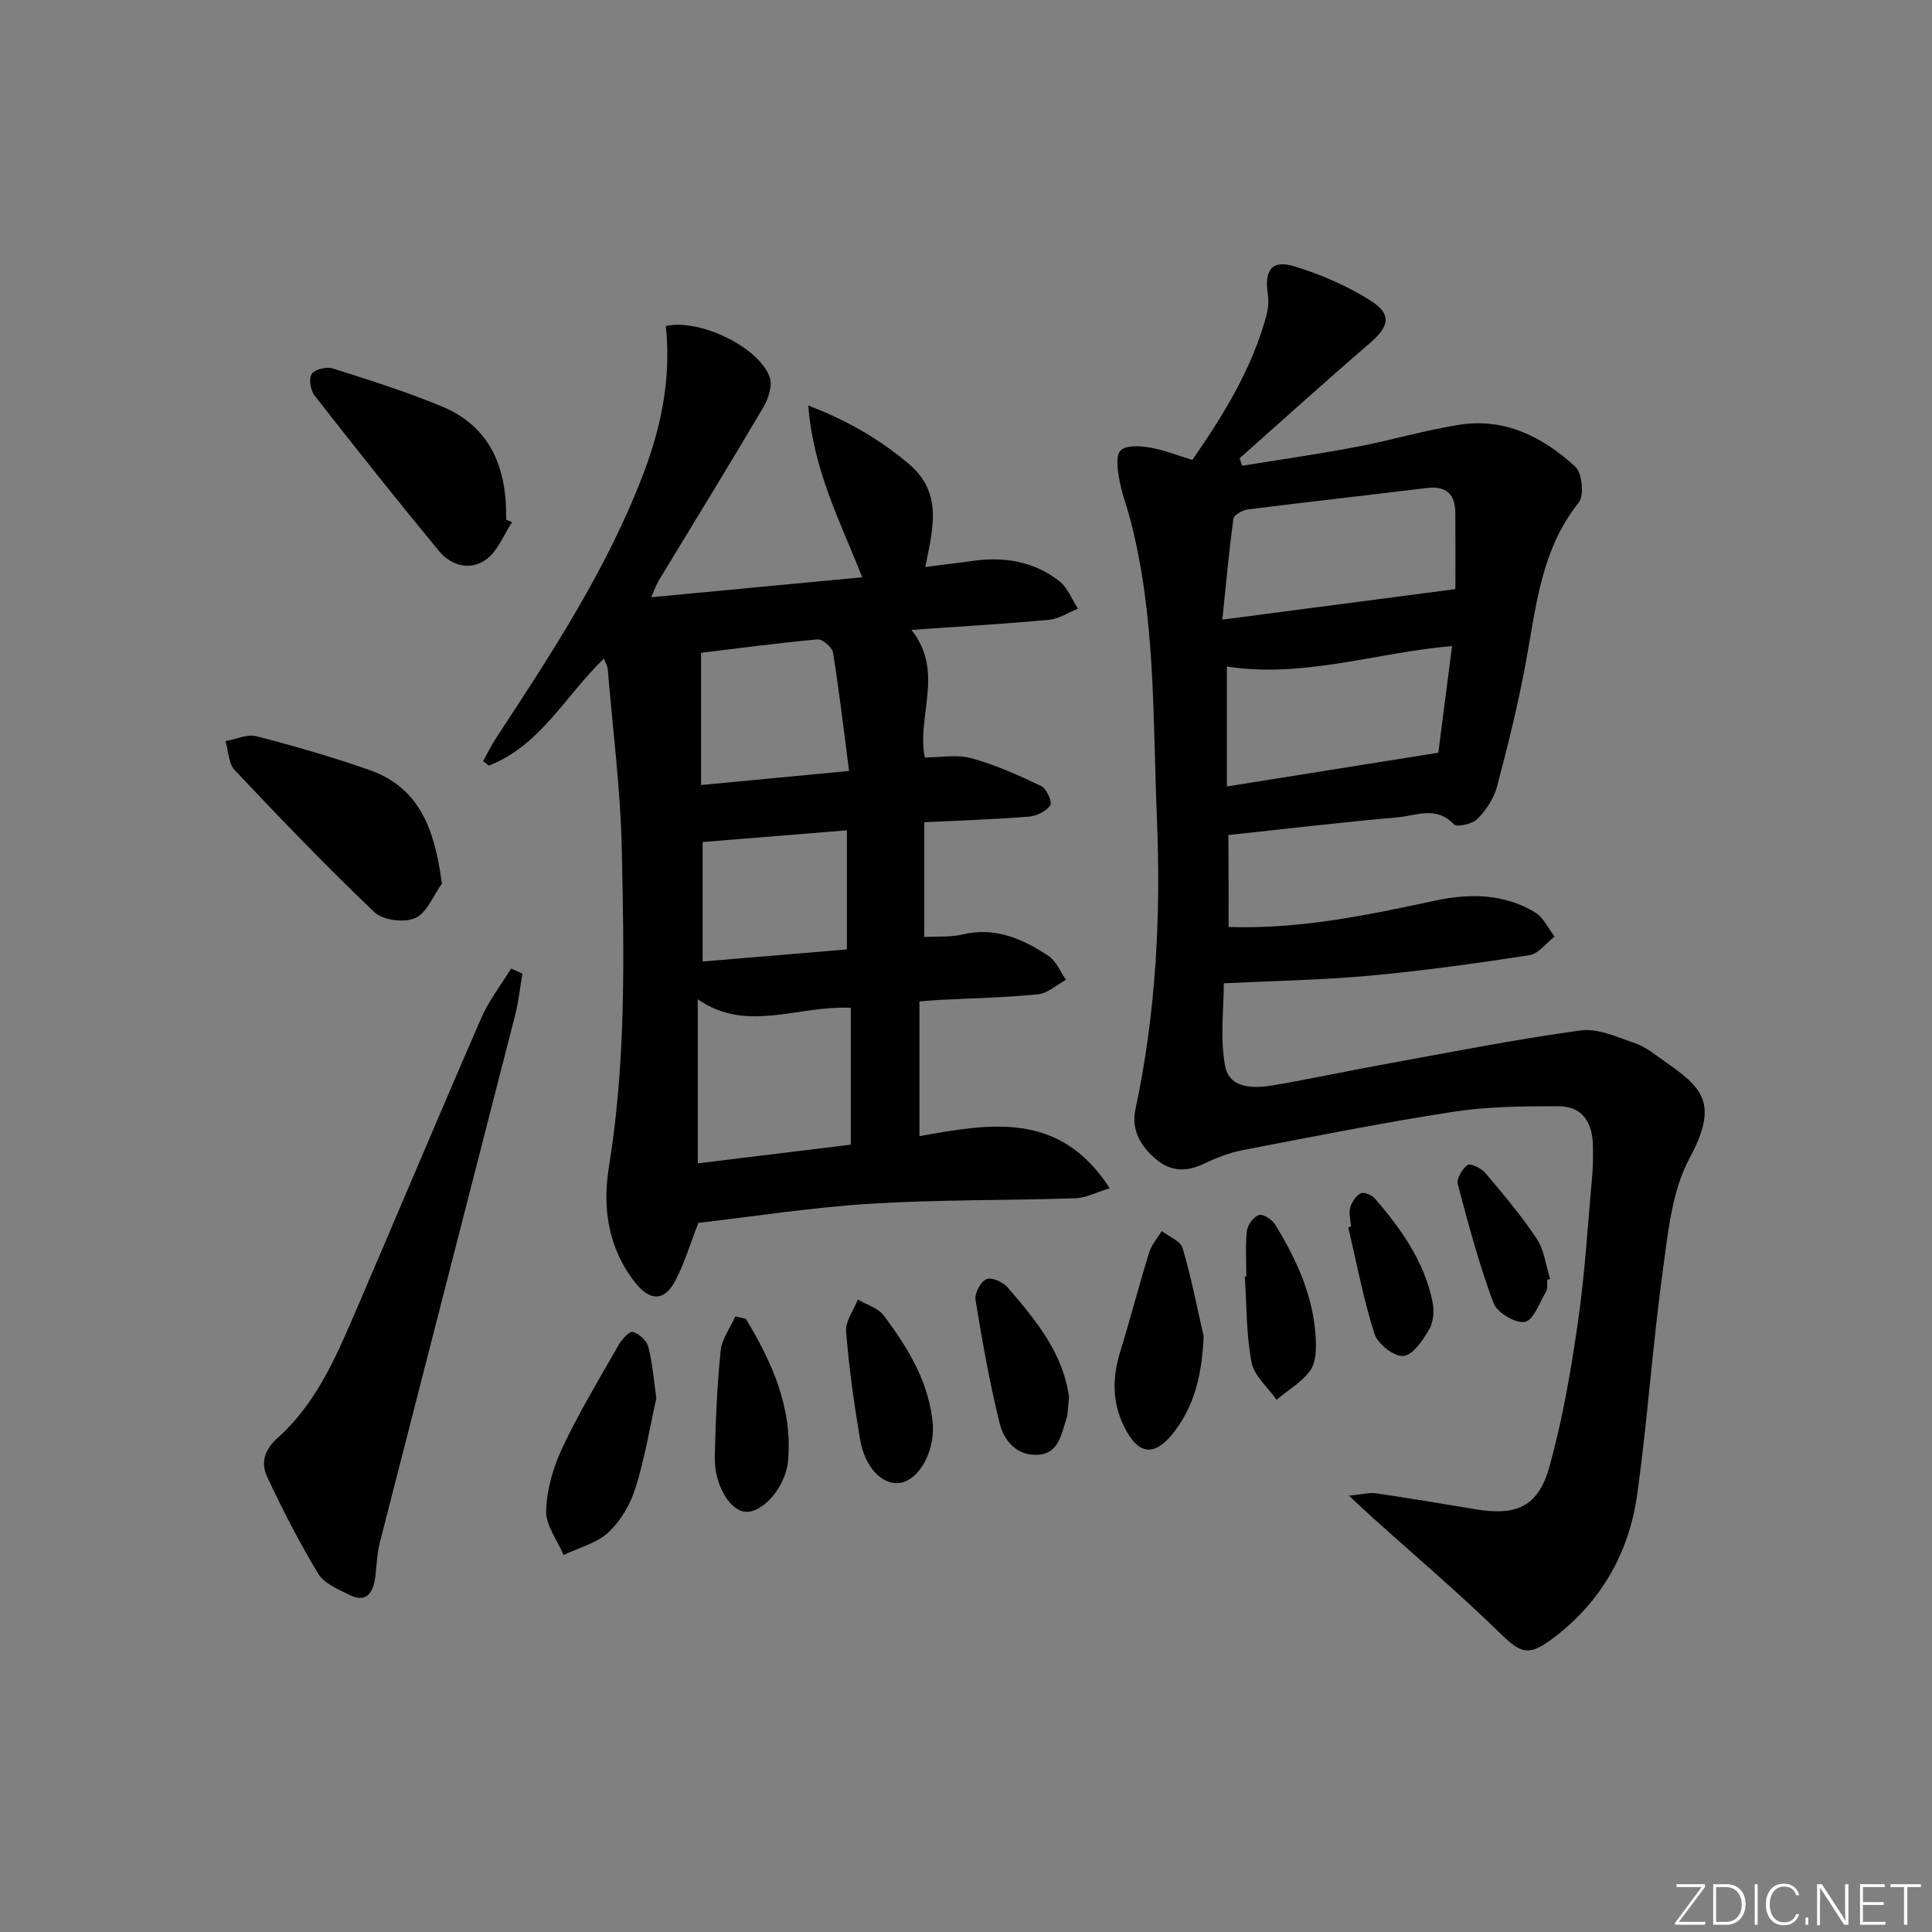 <svg enable-background="new 0 0 400 400" viewBox="0 0 400 400" xmlns="http://www.w3.org/2000/svg"><rect x="0" y="0" width="400" height="400" fill="#808080" stroke="none"/><path d="m346.9 398 5.4-7.3h-5.2v-.6h5.9v.6l-5.4 7.2h5.5l-.1.6h-6.2v-.5z" fill="#fafbfc"/><path d="m354.7 390.1h2.8c2.3 0 3.9 1.6 3.9 4.1s-1.6 4.3-3.9 4.3h-2.8zm.6 7.8h2c2.2 0 3.3-1.6 3.3-3.6 0-1.8-1-3.6-3.3-3.6h-2z" fill="#fafbfc"/><path d="m363.9 390.1v8.4h-.6v-8.4z" fill="#fafbfc"/><path d="m372.5 396.3c-.4 1.3-1.4 2.3-3.2 2.3-2.4 0-3.7-1.9-3.7-4.3 0-2.3 1.2-4.3 3.7-4.3 1.8 0 2.9 1 3.2 2.4h-.6c-.4-1.1-1.1-1.8-2.5-1.8-2.1 0-3 1.9-3 3.7s.9 3.7 3 3.7c1.4 0 2.1-.7 2.5-1.7z" fill="#fafbfc"/><path d="m373.8 398.5v-1.5h.6v1.5z" fill="#fafbfc"/><path d="m376.2 398.5v-8.4h1c1.3 2 4.4 6.7 4.9 7.6-.1-1.2-.1-2.4-.1-3.8v-3.8h.7v8.4h-.9c-1.2-1.9-4.4-6.8-5-7.7.1 1.1 0 2.3 0 3.9v3.9h-.6z" fill="#fafbfc"/><path d="m390 394.4h-4.3v3.5h4.7l-.1.6h-5.2v-8.4h5.1v.6h-4.5v3.1h4.3z" fill="#fafbfc"/><path d="m394.2 390.7h-2.8v-.6h6.3v.6h-2.8v7.8h-.7z" fill="#fafbfc"/><g fill="#010000"><path d="m254.37 191.92c14.8.49 28.78-2.46 42.74-5.45 7.21-1.54 14.28-1.46 20.73 2.44 1.72 1.04 2.7 3.3 4.02 5-1.74 1.34-3.34 3.57-5.24 3.86-10.99 1.69-22.03 3.22-33.1 4.24-9.71.89-19.49 1.05-30.14 1.57 0 5.03-.81 11.21.25 17.05.88 4.83 5.91 4.75 9.97 4.07 7.69-1.3 15.32-2.96 22.99-4.35 13.54-2.46 27.05-5.15 40.67-7.01 3.61-.49 7.67 1.42 11.37 2.69 2.14.74 4.02 2.32 5.93 3.65 7.75 5.44 11.47 8.54 5.25 20.1-3.69 6.86-4.47 15.51-5.57 23.49-2.09 15.28-3.14 30.71-5.25 45.99-1.68 12.13-7.4 22.31-17.34 29.84-5.2 3.94-6.73 3.28-11.26-1.14-8.43-8.22-17.44-15.86-26.2-23.75-1.26-1.13-2.49-2.3-4.91-4.55 2.92-.28 4.31-.68 5.6-.49 6.89 1.02 13.77 2.16 20.64 3.31 8.43 1.41 12.97-.53 15.26-8.77 2.74-9.85 4.49-20.02 5.94-30.16 1.46-10.19 2.05-20.5 2.98-30.76.15-1.65.1-3.33.11-4.99.03-4.96-1.8-8.78-7.26-8.77-7.24 0-14.57.06-21.69 1.16-14.58 2.25-29.07 5.14-43.56 7.93-2.74.53-5.44 1.58-7.97 2.79-3.5 1.67-6.71 1.76-9.77-.73-3.31-2.69-5.41-6.16-4.49-10.47 4.29-19.98 5.3-40.21 4.45-60.53-.87-20.71-.21-41.59-5.58-61.9-.72-2.73-1.76-5.39-2.23-8.16-.33-1.96-.74-4.8.3-5.85 1.11-1.11 3.94-.96 5.9-.64 2.91.48 5.7 1.61 8.96 2.58 6.38-9.21 12.39-18.87 15.38-30.09.37-1.4.44-2.98.22-4.41-.72-4.78.9-6.97 5.45-5.58 5.47 1.67 10.92 4 15.75 7.05 4.61 2.91 4.01 5.37-.18 8.97-9.05 7.79-17.9 15.81-26.84 23.73.18.52.36 1.03.53 1.55 7.86-1.28 15.75-2.4 23.58-3.89 7.16-1.36 14.2-3.46 21.39-4.6 9.41-1.49 17.32 2.56 23.99 8.67 1.43 1.31 1.88 5.98.71 7.45-7.71 9.66-8.79 21.25-10.87 32.69-1.6 8.79-3.76 17.5-6.05 26.14-.65 2.44-2.27 4.86-4.07 6.68-1.03 1.05-4.25 1.75-4.86 1.1-3.61-3.89-7.79-1.79-11.63-1.45-11.58 1.01-23.12 2.39-35.05 3.66.05 6.13.05 12.33.05 19.04zm46.95-69.95c0-4.56.03-10.14-.01-15.73-.02-3.91-1.86-5.69-5.93-5.2-12.34 1.51-24.7 2.88-37.03 4.43-1.1.14-2.88 1.15-2.99 1.94-.91 6.66-1.51 13.37-2.29 20.88 16.35-2.14 31.69-4.15 48.25-6.32zm-47.31 16.02v24.84c14.75-2.35 28.9-4.61 43.78-6.99.84-6.52 1.8-14 2.84-22.09-15.88 1.39-30.78 6.71-46.62 4.24z"/><path d="m190.36 207.34v27.89c14.43-2.56 29-5.38 39.4 10.79-2.76.83-4.94 1.99-7.16 2.07-14.14.47-28.31.26-42.42 1.13-12.08.75-24.09 2.64-35.59 3.96-1.67 4.27-2.87 8.42-4.87 12.15-2.21 4.13-5.2 4.02-8.16.28-5.67-7.16-6.88-15.51-5.48-24.1 3.55-21.83 3.13-43.81 2.65-65.76-.27-12.41-1.87-24.8-2.9-37.19-.05-.61-.42-1.2-.79-2.21-8 7.69-13.2 18.07-23.85 22.16-.39-.31-.77-.62-1.16-.93.89-1.6 1.68-3.26 2.69-4.79 11.51-17.53 23.02-35.08 30.52-54.8 3.72-9.78 5.76-19.97 4.6-30.49 6.98-1.57 19.34 4.35 21.52 10.61.61 1.74-.29 4.48-1.35 6.27-7.09 12.02-14.42 23.91-21.64 35.85-.5.83-.81 1.78-1.54 3.42 14.82-1.4 29.02-2.74 43.68-4.13-4.52-11.53-10.13-22.09-11.16-35.56 8.46 3.25 14.82 7.08 20.72 12 7.26 6.05 5.05 13.6 3.5 21.42 3.62-.46 6.73-.81 9.81-1.25 6.53-.93 12.68.09 17.92 4.17 1.73 1.34 2.61 3.77 3.88 5.71-1.99.8-3.92 2.12-5.97 2.31-9.21.85-18.45 1.39-28.51 2.09 6.93 8.75 1.02 17.75 2.78 26.42 3.18 0 6.61-.68 9.63.15 4.99 1.37 9.79 3.53 14.48 5.77 1.09.52 2.32 3.36 1.88 3.97-.9 1.24-2.84 2.23-4.43 2.35-7.1.57-14.23.79-21.69 1.16v23.77c2.72-.16 5.42.07 7.93-.53 6.79-1.62 12.48.91 17.82 4.46 1.59 1.06 2.43 3.26 3.61 4.93-1.94 1.04-3.8 2.8-5.82 3-6.78.68-13.61.81-20.42 1.16-1.15.06-2.3.17-4.11.32zm-14.21 1.31c-11.17-.5-21.5 5.29-31.69-1.76v33.97c10.92-1.33 21.5-2.63 31.69-3.87 0-9.87 0-19.09 0-28.34zm-.36-49.03c-1.12-8.6-2.04-16.57-3.32-24.49-.18-1.11-2.17-2.85-3.19-2.75-8.32.75-16.61 1.87-24.13 2.78v27.37c10.27-.97 19.78-1.88 30.64-2.91zm-.45 36.95c0-8.66 0-16.66 0-24.66-10.35.84-20.12 1.63-29.87 2.42v24.74c10.3-.86 20.17-1.69 29.87-2.5z"/><path d="m108.16 201.58c-.49 2.84-.78 5.74-1.49 8.53-9.33 36.45-18.73 72.87-28.05 109.32-.61 2.39-.61 4.93-.97 7.38-.47 3.17-1.95 5.11-5.36 3.37-2.29-1.17-5.16-2.31-6.37-4.31-3.93-6.5-7.43-13.28-10.63-20.17-1.29-2.76-.58-5.54 2.16-7.97 7.65-6.8 11.77-15.98 15.72-25.16 8.87-20.59 17.53-41.26 26.48-61.82 1.57-3.62 4.09-6.82 6.17-10.22.78.36 1.56.71 2.34 1.05z"/><path d="m91.49 182.95c-1.79 2.48-3.1 6.04-5.52 7.13-2.26 1.02-6.69.45-8.45-1.22-9.96-9.48-19.49-19.42-28.93-29.42-1.3-1.37-1.3-3.97-1.9-6 2.15-.38 4.49-1.51 6.41-1.01 7.81 2.01 15.58 4.27 23.2 6.92 10.74 3.71 13.71 12.54 15.19 23.6z"/><path d="m106.01 108.1c-1.7 2.6-2.9 5.87-5.23 7.64-3.28 2.48-7.29 1.48-9.86-1.62-8.76-10.6-17.31-21.37-25.78-32.21-.85-1.09-1.26-3.52-.61-4.48.65-.97 3.09-1.55 4.38-1.14 7.57 2.4 15.17 4.8 22.51 7.83 10.27 4.24 13.56 12.94 13.37 23.46.41.17.82.35 1.22.52z"/><path d="m135.89 289.46c-1.28 5.72-2.35 12.27-4.3 18.55-1.04 3.37-3.05 6.85-5.6 9.23-2.44 2.28-6.15 3.19-9.31 4.7-1.29-3.05-3.7-6.14-3.61-9.15.13-4.39 1.46-9.02 3.36-13.04 3.45-7.31 7.64-14.27 11.66-21.31.66-1.16 2.24-2.88 2.94-2.68 1.28.36 2.84 1.78 3.18 3.05.85 3.16 1.08 6.48 1.68 10.65z"/><path d="m249.2 276.64c-.31 7.21-1.59 13.78-5.89 19.53-4.16 5.57-7.62 5.24-10.61-.88-2.48-5.08-2.4-10.17-.76-15.48 2.1-6.81 3.88-13.72 5.99-20.52.49-1.59 1.72-2.95 2.6-4.42 1.49 1.16 3.88 2.05 4.31 3.52 1.78 5.99 2.96 12.15 4.36 18.25z"/><path d="m193.15 295.16c0 .5.03 1 0 1.5-.36 5.36-3.51 10.01-7 10.38-3.62.38-7.15-3.32-8.12-9.23-1.22-7.34-2.27-14.74-2.85-22.15-.17-2.12 1.57-4.39 2.43-6.6 1.82 1.08 4.2 1.74 5.37 3.31 5.07 6.79 9.51 13.98 10.17 22.79z"/><path d="m154.41 273.04c5.43 8.97 9.68 18.39 8.76 29.3-.47 5.62-5.38 11.02-8.92 10.65-3.25-.34-6.4-5.68-6.26-11.4.17-7.31.47-14.64 1.21-21.92.25-2.45 1.98-4.74 3.03-7.11.72.16 1.45.32 2.18.48z"/><path d="m221.33 289.3c-.22 1.82-.17 3.37-.63 4.75-1.01 3.09-1.61 6.9-5.8 7.15-4.29.26-7-2.84-7.89-6.37-2.12-8.47-3.63-17.1-5.04-25.72-.22-1.35 1.05-3.72 2.25-4.27 1.03-.47 3.43.57 4.38 1.68 5.83 6.77 11.56 13.68 12.73 22.78z"/><path d="m258.04 264.27c0-3.15-.23-6.32.12-9.43.14-1.23 1.37-2.91 2.47-3.28.84-.28 2.72.91 3.35 1.93 4.46 7.24 7.97 14.91 8.43 23.56.12 2.24.06 5.02-1.13 6.68-1.75 2.43-4.6 4.08-6.98 6.06-1.8-2.56-4.65-4.92-5.18-7.72-1.11-5.8-1-11.84-1.39-17.78.1-.01.2-.01.31-.02z"/><path d="m279.72 253.96c-.09-1.32-.5-2.72-.18-3.92.31-1.14 1.18-2.45 2.18-2.98.64-.33 2.3.34 2.92 1.06 5.44 6.31 10.25 13.05 11.95 21.41.37 1.82.21 4.18-.69 5.72-1.31 2.24-3.39 5.32-5.36 5.49-1.91.17-5.3-2.5-5.97-4.59-2.3-7.19-3.69-14.67-5.43-22.05.19-.05.38-.1.58-.14z"/><path d="m320.35 264.98c-.08.83.11 1.81-.27 2.45-1.33 2.28-2.58 5.9-4.38 6.25-1.92.37-5.75-1.92-6.49-3.9-2.98-8.01-5.2-16.32-7.39-24.6-.3-1.14.91-3.16 2.01-3.98.55-.41 2.83.64 3.65 1.6 3.73 4.42 7.49 8.86 10.68 13.67 1.56 2.35 1.88 5.51 2.77 8.31-.2.08-.39.14-.58.2z"/></g></svg>